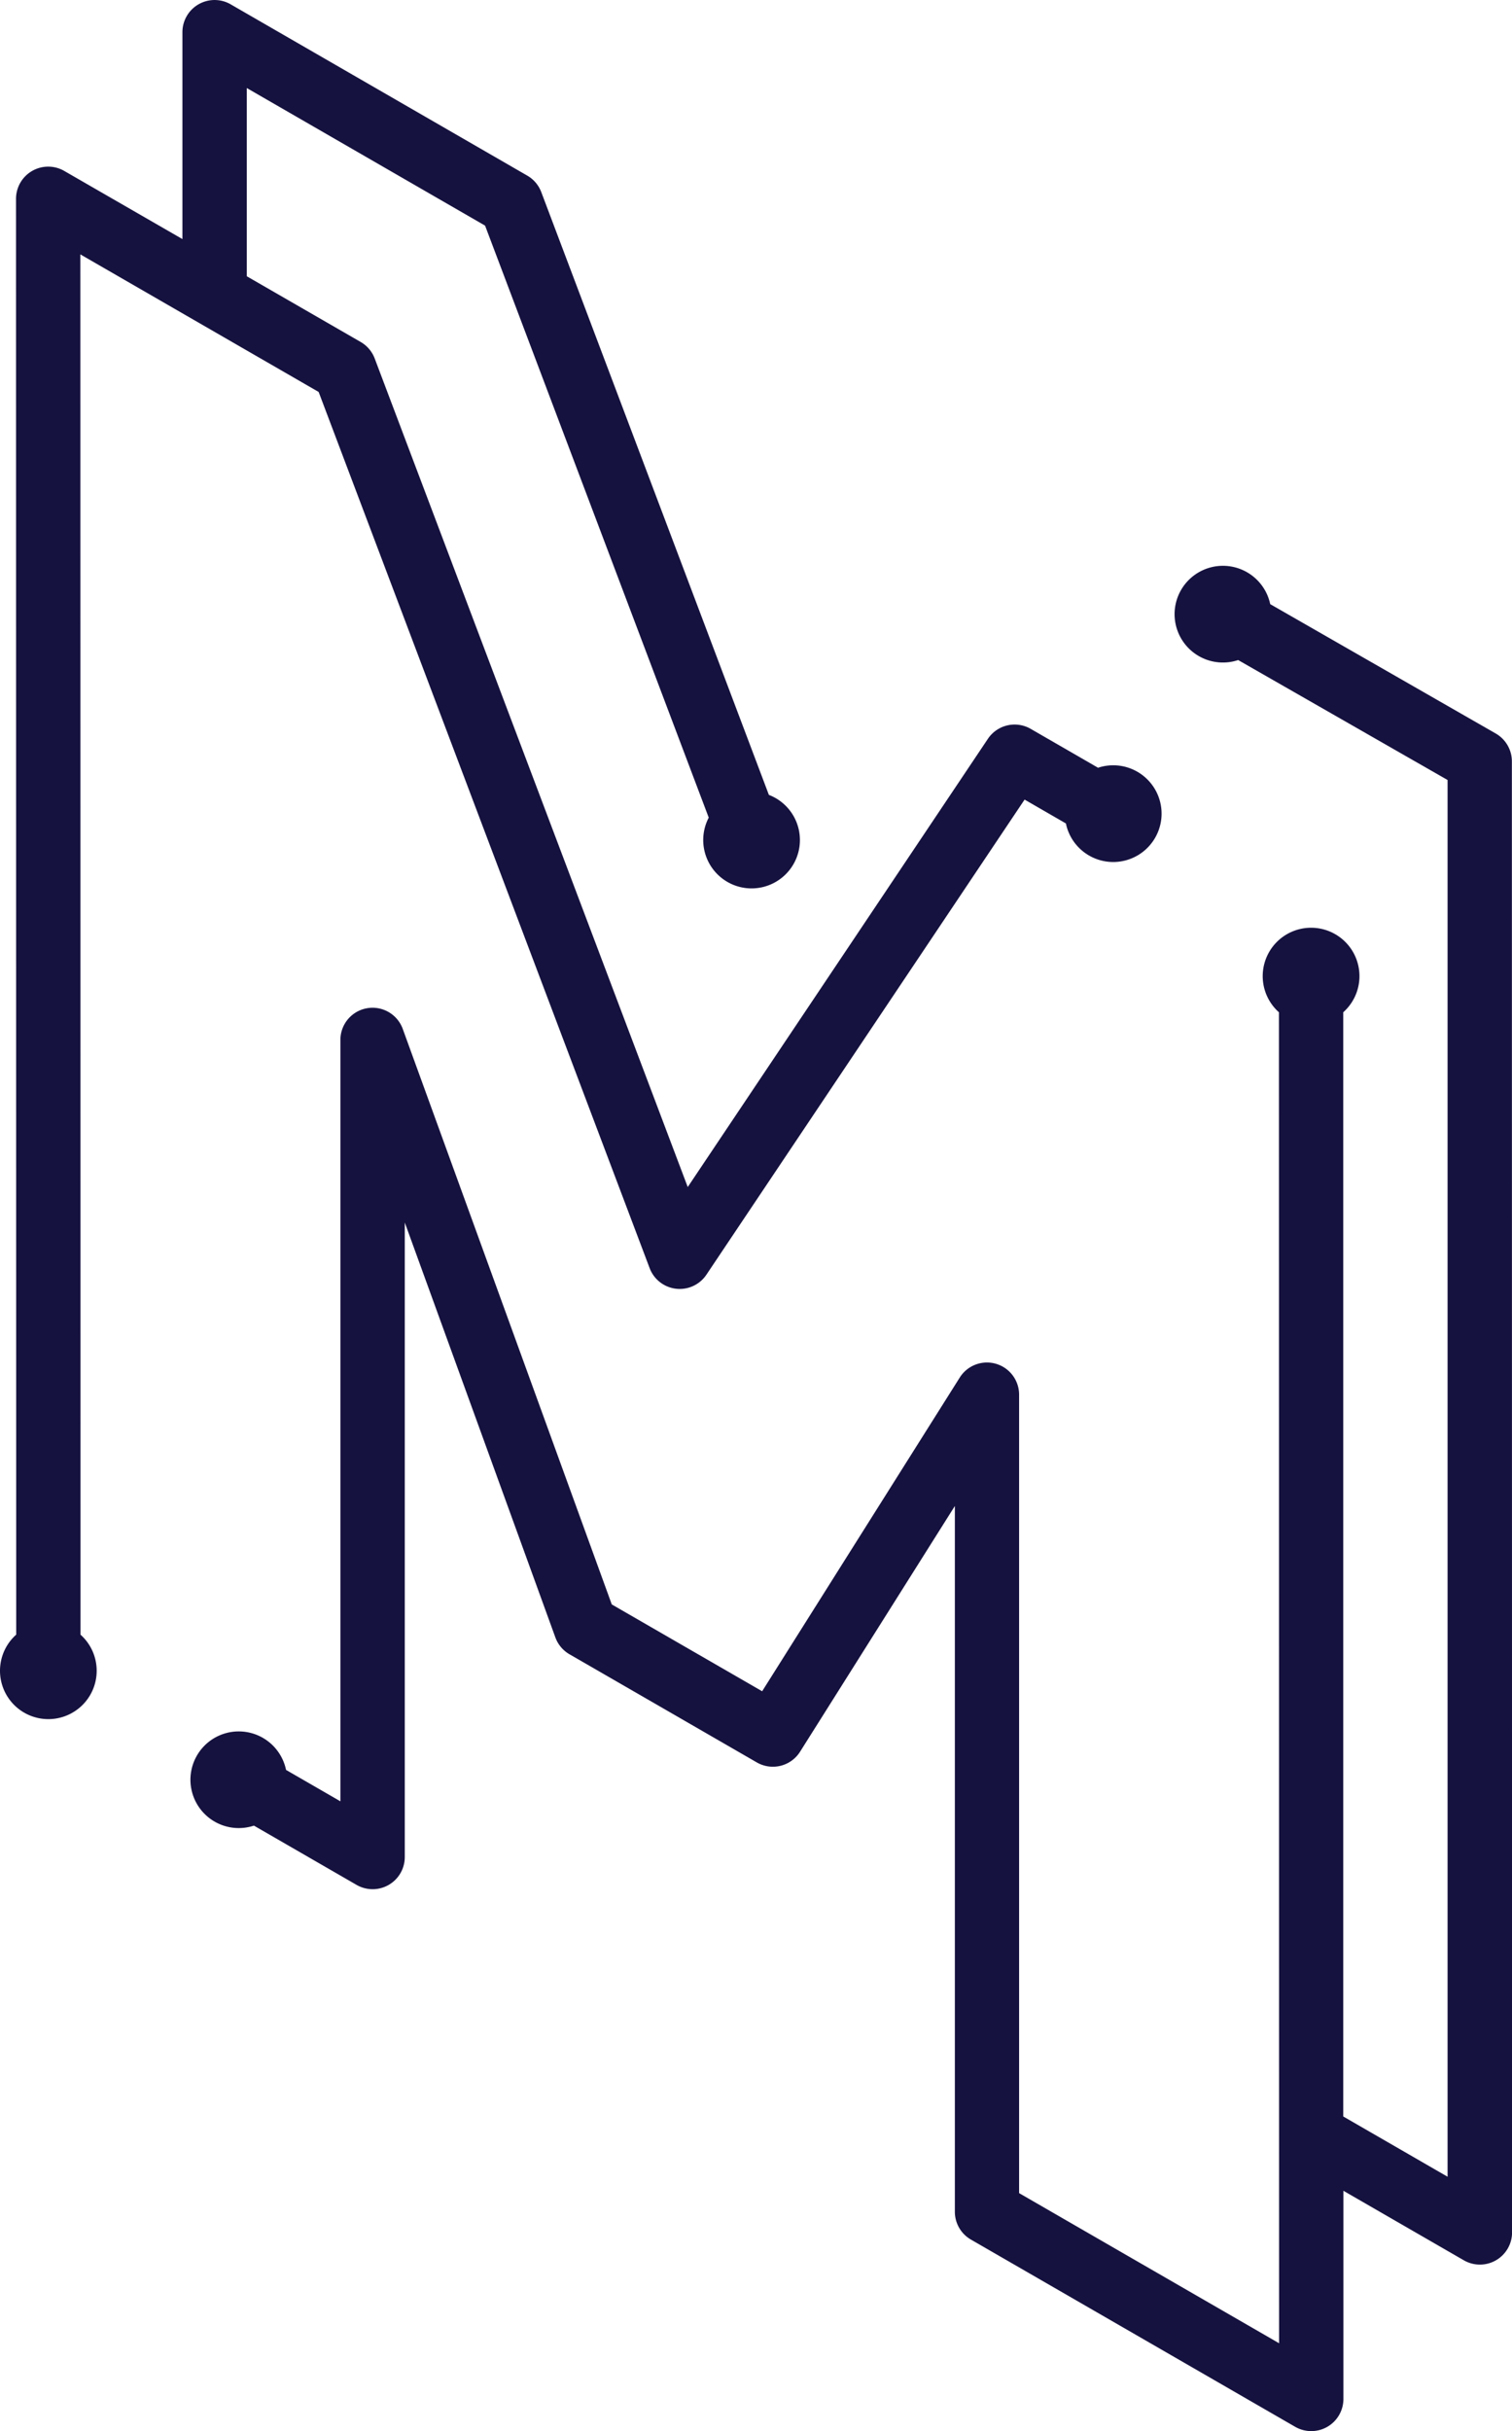 <svg id="Layer_1" data-name="Layer 1" xmlns="http://www.w3.org/2000/svg" viewBox="0 0 498.23 800.8"><defs><style>.cls-1{fill:#16123f;}</style></defs><path class="cls-1" d="M26.52,538.44,26.47,83.79,105,129.11,214.07,417.72a10.59,10.59,0,0,0,18.71,2.15L337.62,263.38l13.61,7.86a15.93,15.93,0,1,0,10.59-18.35l-22.19-12.81a10.6,10.6,0,0,0-14.1,3.28L226.62,391,123.47,118.08a10.62,10.62,0,0,0-4.61-5.43L81.32,91v-62l78.52,45.32,73.7,195a15.93,15.93,0,1,0,19.82-7.49l-75-198.55a10.62,10.62,0,0,0-4.61-5.43L76,1.42a10.6,10.6,0,0,0-15.89,9.17V78.75l-39-22.48A10.6,10.6,0,0,0,5.28,65.44l.06,473a15.93,15.93,0,1,0,21.18,0Z"/><path class="cls-1" d="M492.85,241.6,418.56,199A15.93,15.93,0,1,0,408,217.42l69,39.51L477,717l-34.38-19.85,0-363.71a15.94,15.94,0,1,0-21.19,0l.05,438.41-85.67-49.45,0-263a10.59,10.59,0,0,0-19.56-5.64L251.14,557.09l-49.55-28.6L132.71,338.91a10.59,10.59,0,0,0-20.54,3.62l0,250.81L94.26,583a15.92,15.92,0,1,0-10.59,18.35l33.82,19.52a10.59,10.59,0,0,0,15.89-9.18l0-209L183,539.35a10.61,10.61,0,0,0,4.66,5.56l61.72,35.62A10.59,10.59,0,0,0,263.64,577l51-80.93,0,232.46a10.58,10.58,0,0,0,5.29,9.17l106.86,61.68a10.6,10.6,0,0,0,15.89-9.18V721.63l39.68,22.9a10.6,10.6,0,0,0,15.89-9.18l-.06-484.56A10.59,10.59,0,0,0,492.85,241.6Z"/></svg>